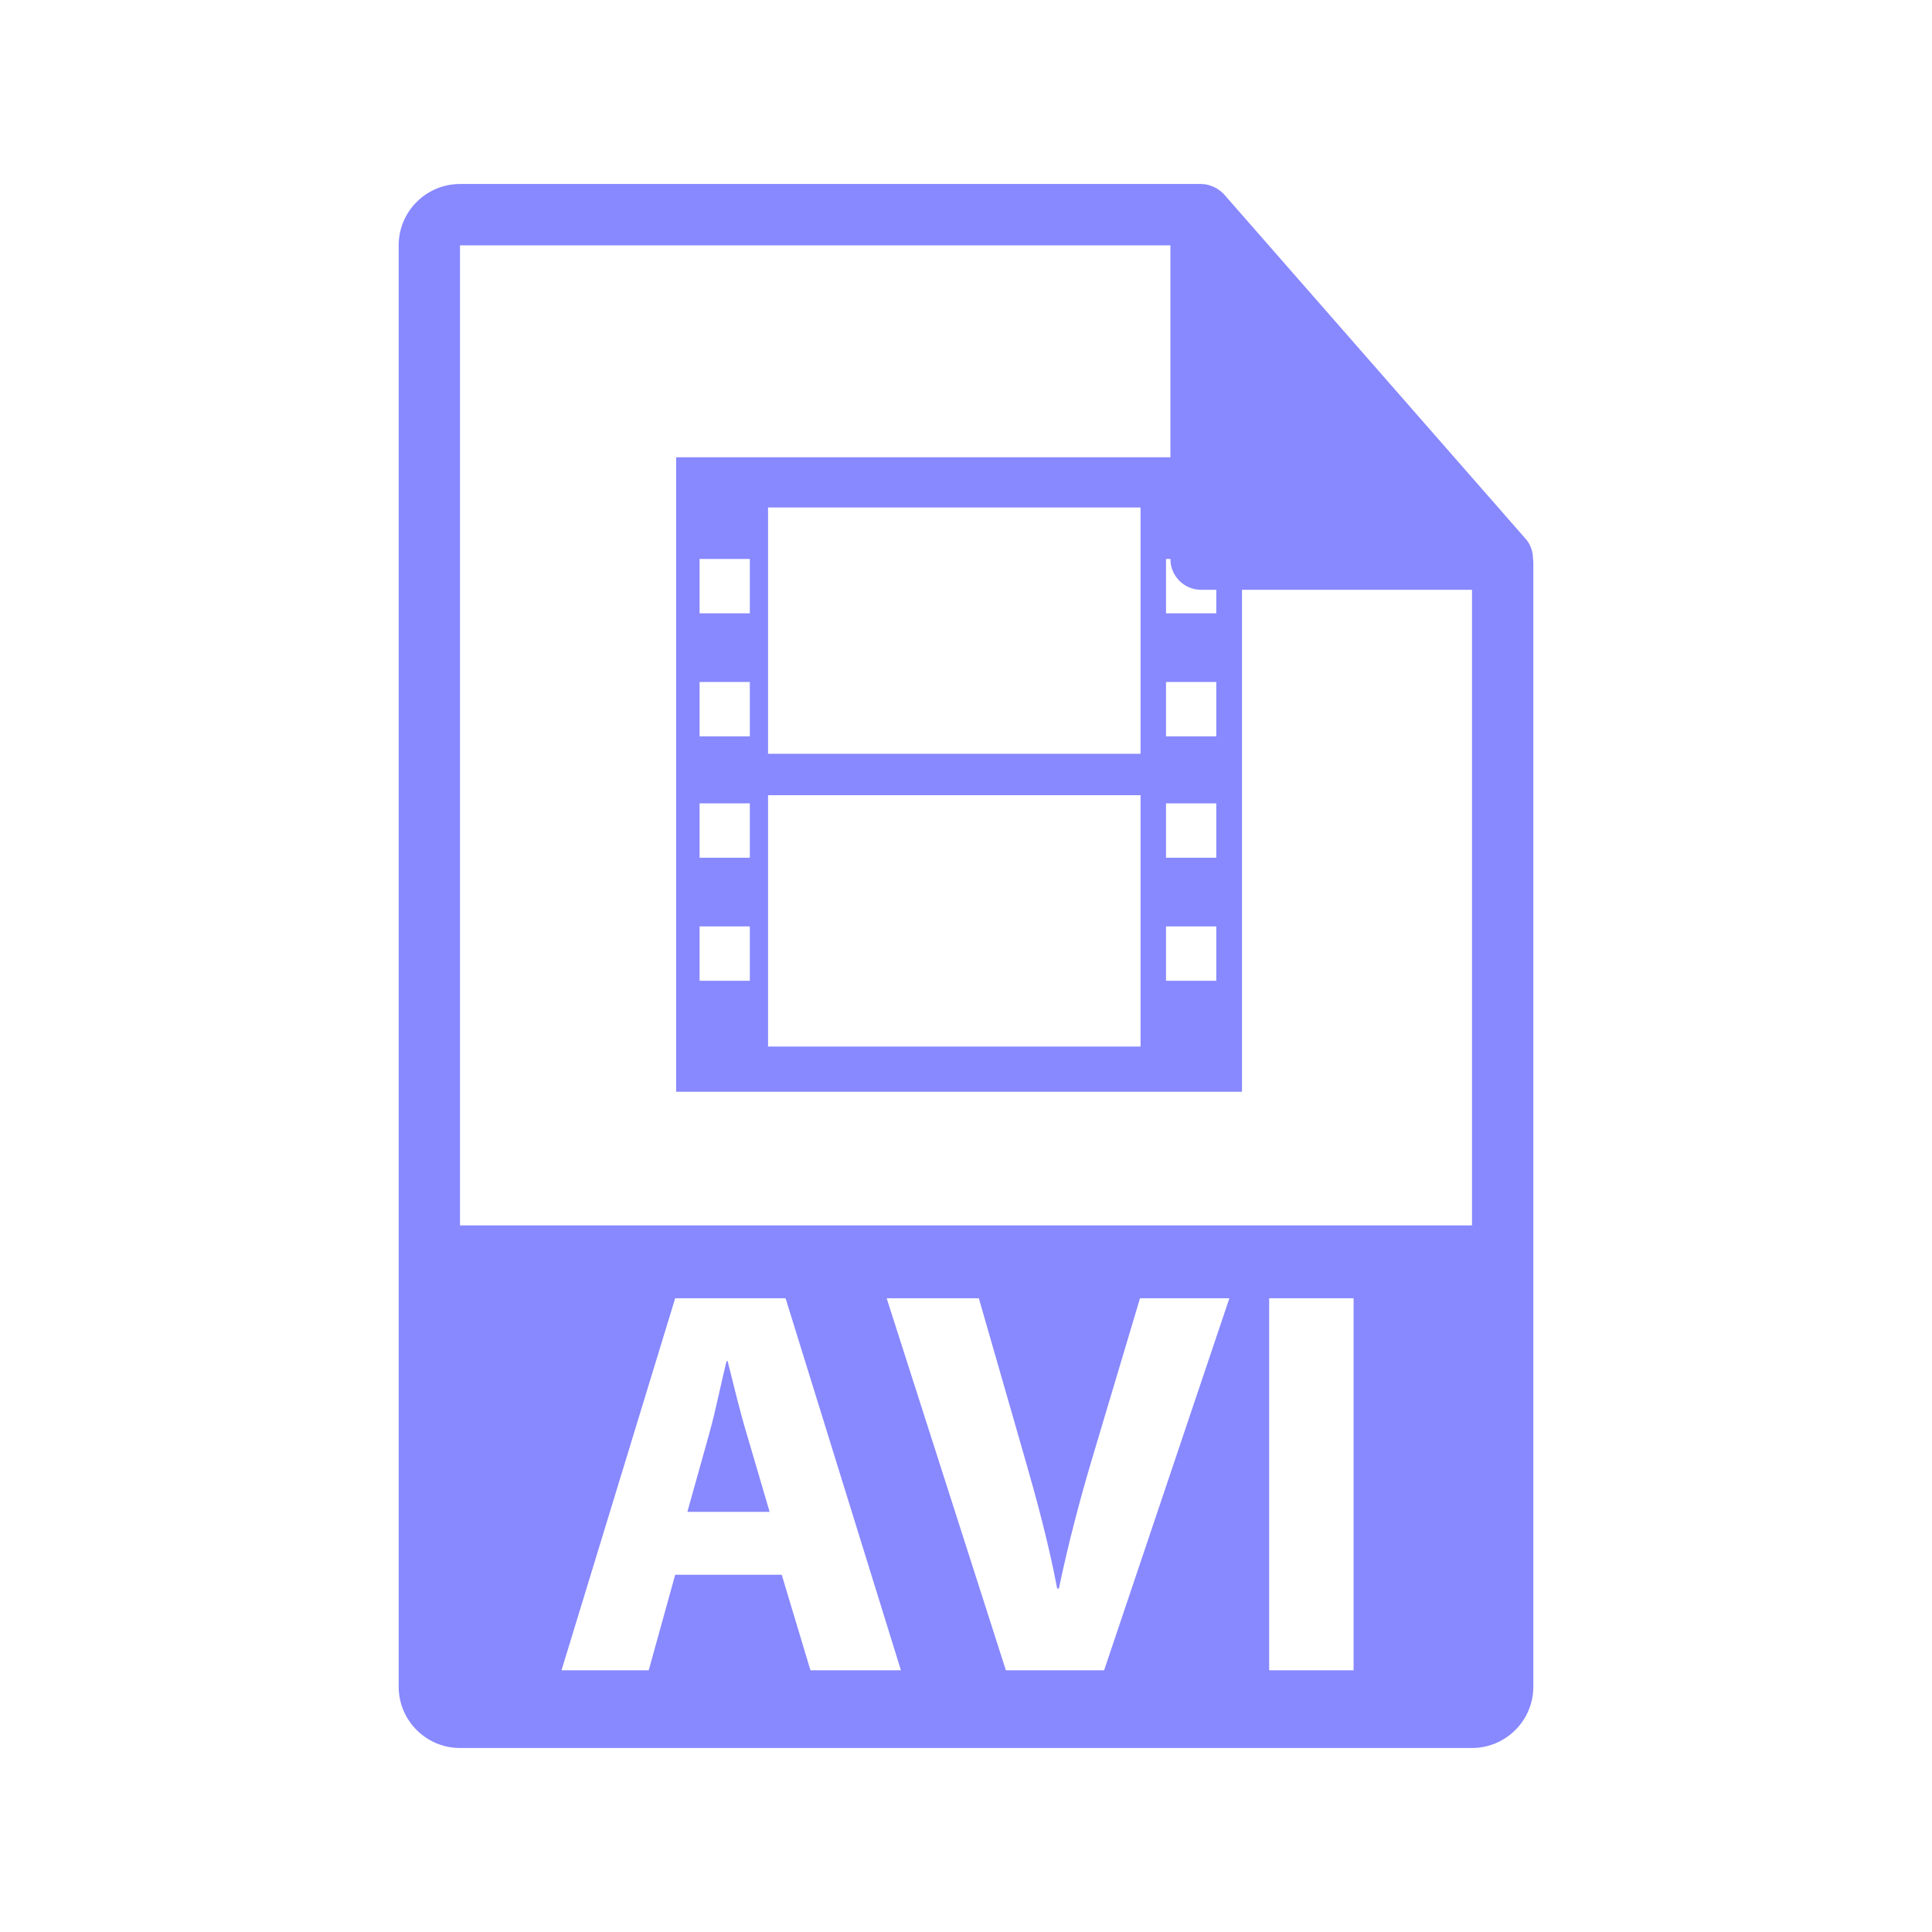 <?xml version="1.0" encoding="utf-8"?>
<!-- Generator: Adobe Illustrator 16.0.0, SVG Export Plug-In . SVG Version: 6.00 Build 0)  -->
<!DOCTYPE svg PUBLIC "-//W3C//DTD SVG 1.1//EN" "http://www.w3.org/Graphics/SVG/1.1/DTD/svg11.dtd">
<svg version="1.1" id="Layer_1" xmlns="http://www.w3.org/2000/svg" xmlns:xlink="http://www.w3.org/1999/xlink" x="0px" y="0px"
	 width="126px" height="126px" viewBox="0 0 126 126" enable-background="new 0 0 126 126" xml:space="preserve">
<g>
	<path fill="#8888ff" d="M47.455,88.771h-0.072c-0.359,1.439-0.719,3.275-1.115,4.68l-1.439,5.147h5.363l-1.512-5.147
		C48.248,92.012,47.816,90.211,47.455,88.771z"/>
	<path fill="#8888ff" d="M99.979,36.443c-0.004-0.468-0.154-0.93-0.475-1.295L79.838,12.684c-0.006-0.006-0.012-0.008-0.016-0.014
		c-0.117-0.131-0.254-0.239-0.398-0.334c-0.043-0.028-0.086-0.053-0.131-0.078c-0.125-0.068-0.258-0.124-0.395-0.165
		c-0.037-0.011-0.07-0.026-0.107-0.036C78.643,12.021,78.488,12,78.332,12H30c-2.207,0-4,1.795-4,4v94c0,2.206,1.793,4,4,4h66
		c2.205,0,4-1.794,4-4V36.667C100,36.592,99.988,36.518,99.979,36.443z M52.855,108.93l-1.873-6.228h-6.947l-1.727,6.228h-5.688
		l7.414-24.262h7.199l7.523,24.262H52.855z M72.008,108.93H65.6l-7.775-24.262h6.012l2.951,10.259
		c0.828,2.88,1.584,5.651,2.16,8.675h0.109c0.611-2.916,1.367-5.795,2.195-8.566l3.096-10.367h5.83L72.008,108.93z M88.279,108.93
		h-5.508V84.668h5.508V108.93z M30,79.917V16h46.332v20.466c0,1.104,0.896,2,2,2H96v41.451H30z"/>
	<path fill="#8888ff" d="M44.096,29.822v41.379H81V29.822H44.096z M74.384,33.097V49.16H50.09V33.097H74.384z M45.625,36.453h3.277v3.546h-3.277
		V36.453z M45.625,44.477h3.277v3.546h-3.277V44.477z M48.902,63.964h-3.277v-3.547h3.277V63.964z M48.902,55.939h-3.277v-3.546
		h3.277V55.939z M50.09,68.253V51.862h24.294v16.391H50.09z M79.323,63.964h-3.279v-3.547h3.279V63.964z M79.323,55.939h-3.279
		v-3.546h3.279V55.939z M79.323,48.023h-3.279v-3.546h3.279V48.023z M79.323,39.999h-3.279v-3.546h3.279V39.999z"/>
</g>
</svg>
